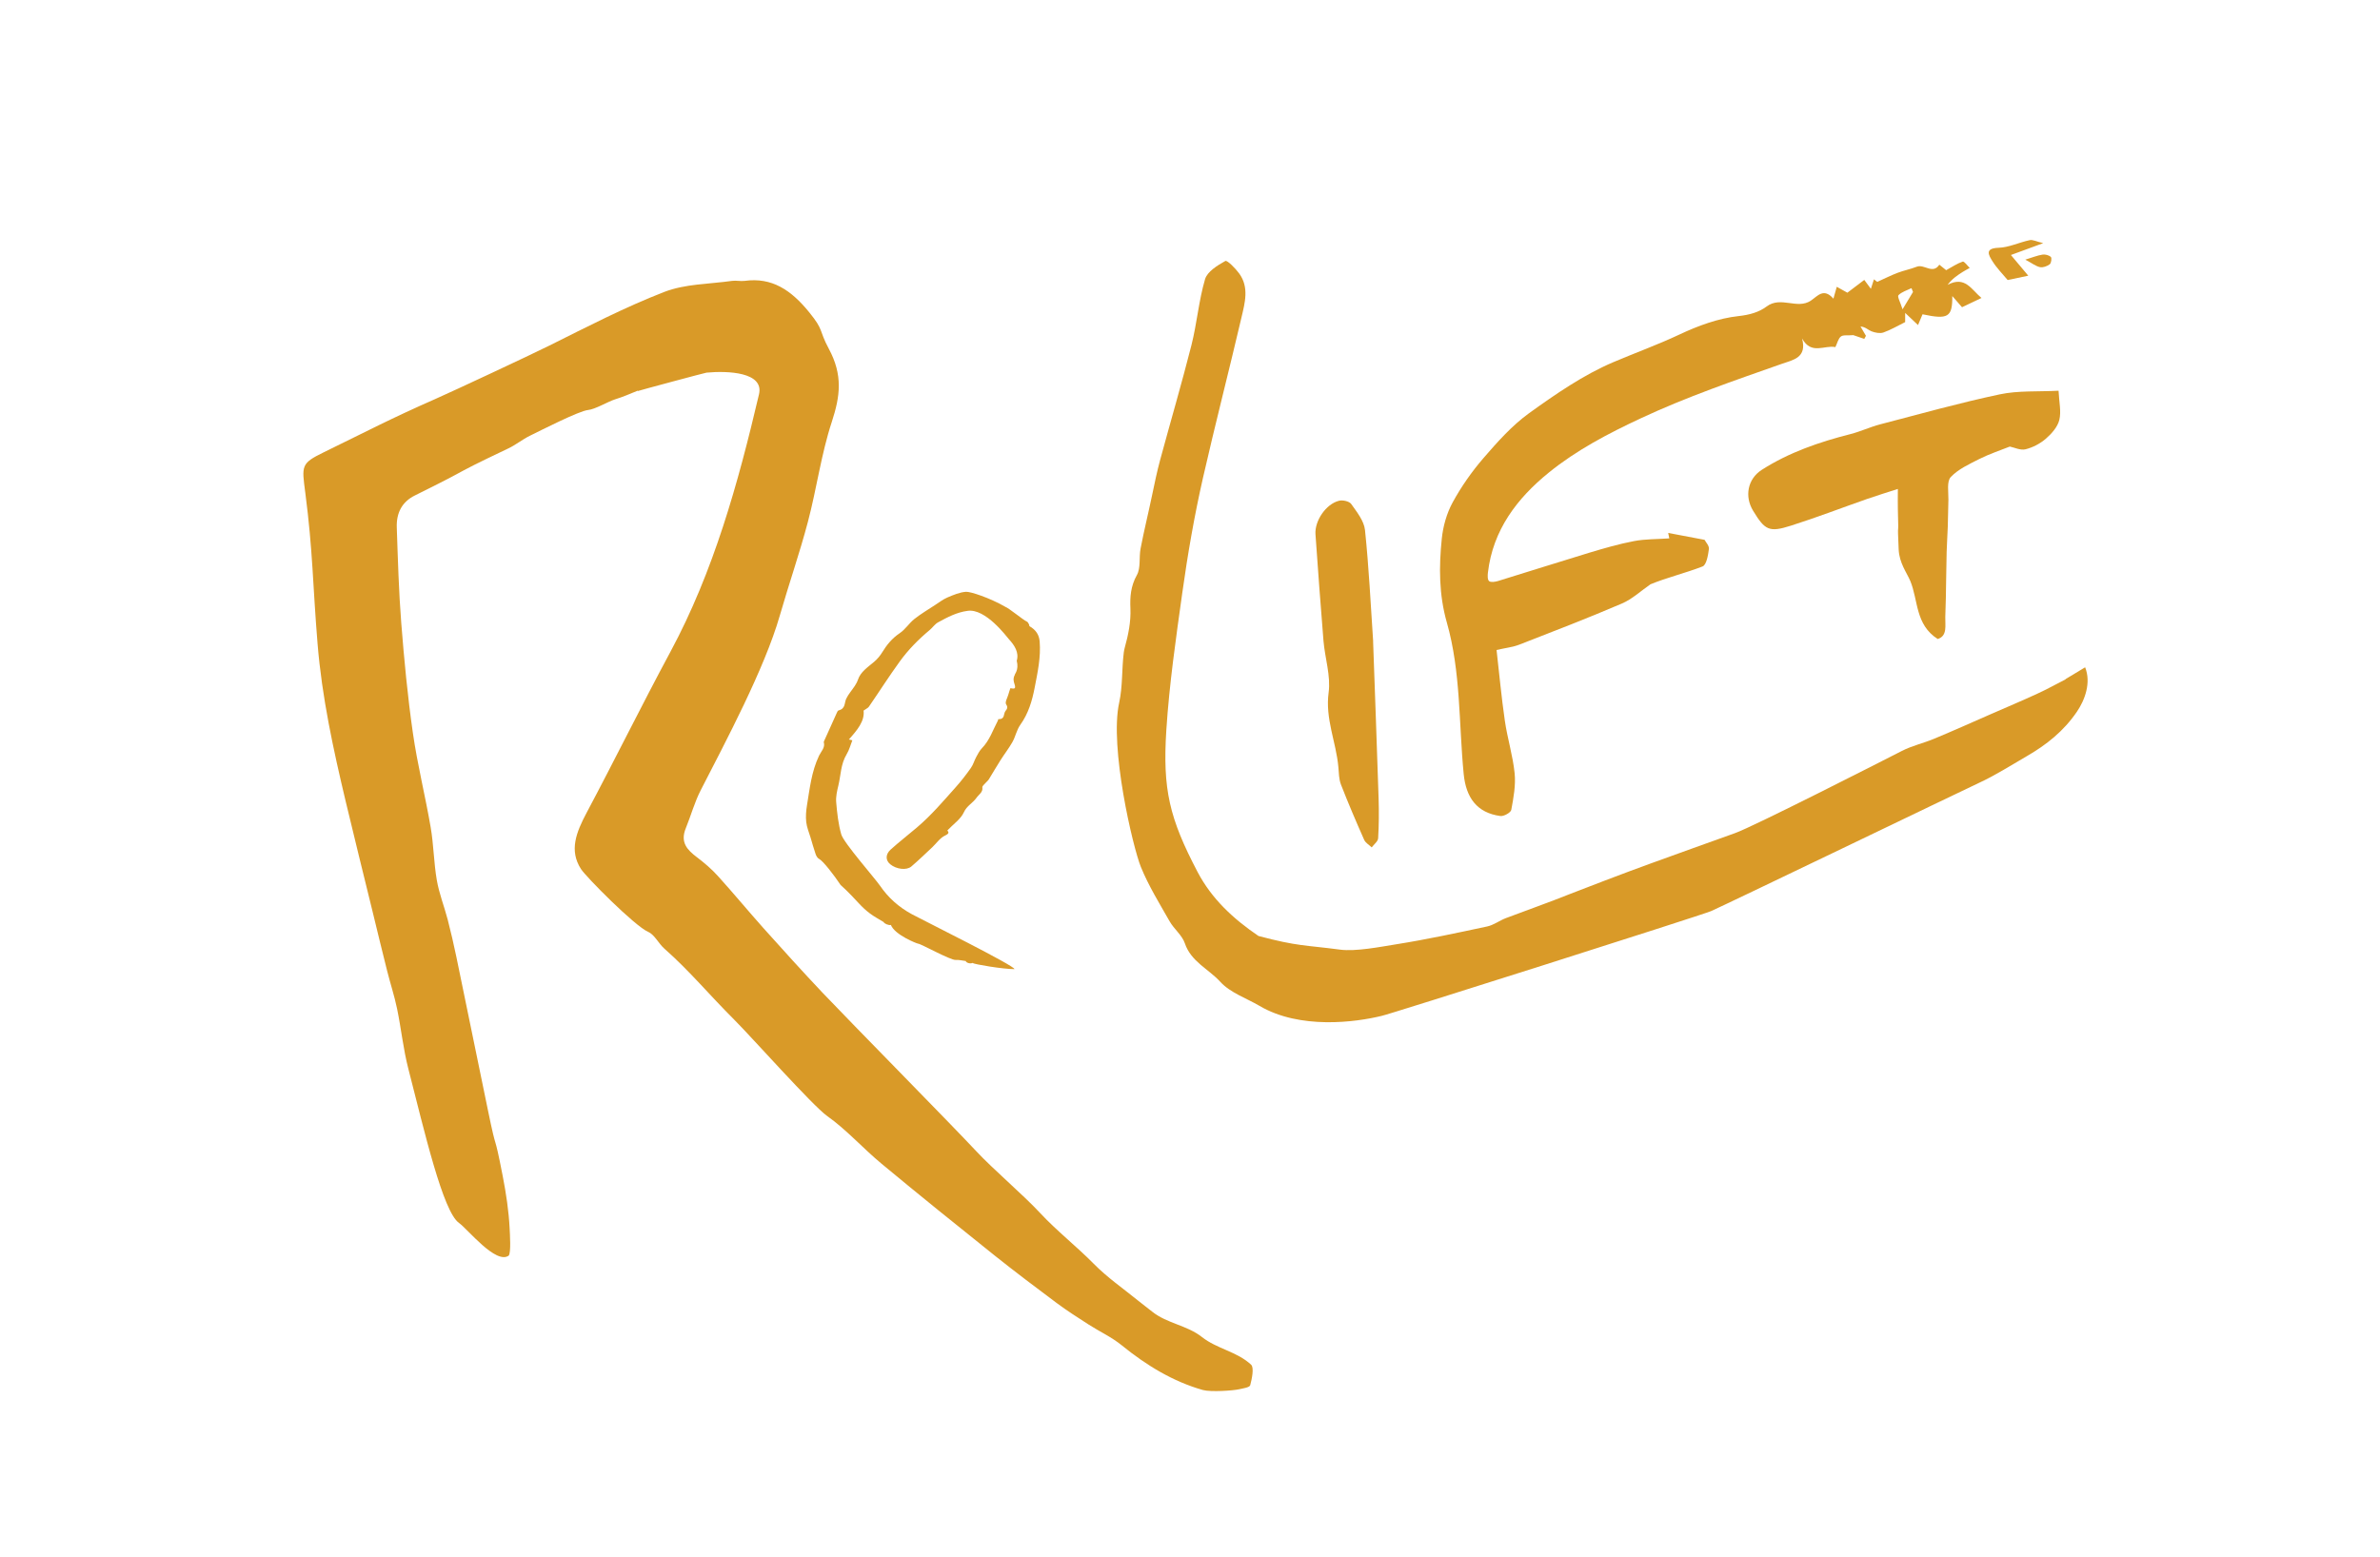 <?xml version="1.0" encoding="UTF-8"?>
<svg id="Layer_1" data-name="Layer 1" xmlns="http://www.w3.org/2000/svg" viewBox="0 0 411 269">
  <defs>
    <style>
      .cls-1 {
        fill: #d99a28;
        stroke-width: 0px;
      }
    </style>
  </defs>
  <path class="cls-1" d="M356.83,117.23c1.07-.64,2.14-1.29,3.25-1.96,1.06,2.64-.02,5.63-1.44,7.7-2.28,3.34-5.24,5.69-8.63,7.65-2.76,1.6-5.48,3.34-8.37,4.67-2.48,1.15-44.63,21.47-46.19,22.11-1.91.79-56.39,18.1-56.84,18.08-4.51,1.11-14.12,2.39-21.1-1.72-2.3-1.35-5.06-2.27-6.78-4.16-2.01-2.21-5.05-3.47-6.12-6.65-.47-1.4-1.87-2.46-2.63-3.8-1.75-3.08-3.63-6.12-4.96-9.38-1.39-3.42-5.45-20.7-3.75-28.4.62-2.82.43-5.81.8-8.7.03-.25.09-.5.15-.75.62-2.23,1.09-4.5.99-6.81-.09-1.95.04-3.86,1.11-5.76.7-1.24.35-3.05.64-4.57.59-3.09,1.35-6.15,1.99-9.23.43-2.05.85-4.11,1.4-6.13,1.79-6.61,3.72-13.18,5.4-19.81.95-3.76,1.26-7.69,2.35-11.39.39-1.31,2.14-2.38,3.5-3.14.32-.18,1.75,1.28,2.4,2.17,1.74,2.39.98,5.06.39,7.58-2.16,9.25-4.54,18.45-6.65,27.71-1.49,6.56-2.64,13.19-3.57,19.85-1.1,7.89-2.25,15.8-2.76,23.74-.65,10.23.52,15.2,5.4,24.5,2.44,4.64,6.13,8.07,10.51,11.05,6.84,1.82,8.07,1.56,14.09,2.36,2.7.36,6.94-.48,9.63-.91,5.29-.84,10.53-1.97,15.77-3.09,1.13-.24,2.13-1.02,3.23-1.44,3.71-1.41,7.47-2.72,11.15-4.2.99-.4,10.03-3.87,13.69-5.18,5.64-2.02,9.18-3.34,14.72-5.3,3.22-1.14,25.45-12.47,28.84-14.21,1.76-.9,3.75-1.34,5.59-2.11,3.24-1.35,6.44-2.78,9.65-4.19,2.72-1.19,5.45-2.34,8.14-3.58,1.64-.75,3.22-1.63,4.82-2.45.06-.05.12-.11.18-.16Z"/>
  <path class="cls-1" d="M288.27,93.01s-.1-.48-.19-.95c2.13.4,4.16.79,6.28,1.19.2.39.83,1.04.75,1.59-.14,1.07-.42,2.75-1.1,3.01-2.99,1.16-6.15,1.91-8.99,3.08-1.64,1.13-3.15,2.56-4.95,3.33-5.83,2.5-11.75,4.78-17.66,7.08-1.14.45-2.41.58-3.97.94.45,3.92.83,8.09,1.43,12.22.44,3.04,1.38,6.02,1.69,9.06.21,2.08-.19,4.26-.58,6.34-.09.47-1.29,1.14-1.88,1.06-4.05-.55-5.94-3.17-6.34-7.28-.85-8.73-.48-17.63-2.91-26.16-1.37-4.8-1.37-9.62-.87-14.46.22-2.15.85-4.4,1.88-6.28,1.48-2.71,3.29-5.3,5.31-7.64,2.41-2.79,4.93-5.63,7.89-7.77,4.59-3.3,9.36-6.6,14.52-8.8,3.78-1.61,7.67-3.01,11.43-4.78,3.22-1.52,6.73-2.81,10.22-3.19,1.91-.21,3.53-.67,4.85-1.66,2.46-1.84,5.27.56,7.62-1,1.17-.78,2.21-2.29,3.91-.35.22-.77.37-1.31.58-2.05.71.39,1.27.71,1.83,1.02.86-.65,1.68-1.27,2.92-2.21.34.46.69.94,1.14,1.54.15-.47.3-.95.53-1.64.39.3.72.56.57.44,1.37-.62,2.43-1.15,3.53-1.57,1.08-.41,2.23-.63,3.3-1.05,1.28-.5,2.75,1.38,3.89-.35.47.38.94.76,1.18.95,1.03-.56,1.9-1.16,2.86-1.48.26-.08.8.7,1.21,1.09-.4.23-.82.44-1.21.69-.91.58-1.81,1.17-2.61,2.23,3.03-1.59,4.08.8,5.85,2.27-1.2.57-2.15,1.02-3.36,1.6-.44-.51-1.03-1.19-1.68-1.93.03,3.64-.71,4.1-5.14,3.15-.21.49-.42,1.01-.78,1.86-.84-.8-1.49-1.4-2.22-2.1v1.59c-1.38.68-2.53,1.37-3.77,1.8-.6.2-1.42.03-2.05-.21-.58-.23-1.05-.77-1.89-.83.31.54.63,1.08.94,1.61-.1.18-.19.35-.29.53-.82-.28-1.64-.56-1.9-.65-1.01.09-1.76-.07-2.14.24-.46.37-.61,1.13-.95,1.83-1.85-.4-4.15,1.41-5.75-1.49.89,3.33-1.56,3.7-3.42,4.35-8.24,2.9-16.48,5.72-24.44,9.44-5.65,2.64-11.11,5.5-15.9,9.39-5.46,4.43-9.63,9.9-10.49,17.24-.06.5-.09,1.25.2,1.49.3.25,1.03.13,1.52-.01,5.29-1.62,10.55-3.31,15.84-4.91,2.53-.76,5.08-1.5,7.66-1.99,1.93-.37,3.94-.32,6.09-.47ZM330.36,50.44c-.09-.22-.18-.45-.27-.67-.77.39-1.69.64-2.25,1.23-.22.24.33,1.21.71,2.43.89-1.47,1.35-2.23,1.81-3Z"/>
  <path class="cls-1" d="M355.49,67.49c.09,1.96.49,3.6.13,5.06-.3,1.21-1.33,2.37-2.32,3.23-.98.85-2.26,1.52-3.51,1.83-.87.22-1.93-.31-2.72-.47-1.7.68-3.51,1.27-5.2,2.12-1.76.89-3.68,1.76-4.99,3.14-.72.76-.39,2.57-.41,3.91-.15,8.96-.28,4.72-.39,13.69-.06,4.94-.03,1.65-.15,6.59-.04,1.44.4,3.27-1.31,3.79-3.9-2.49-3.34-6.67-4.74-10.04-.65-1.51-1.88-3.07-2-5.41-.27-6.09.05-.85-.14-6.95-.03-.94,0-1.88,0-3.52-1.89.61-3.6,1.13-5.29,1.72-4.4,1.54-8.75,3.22-13.2,4.63-3.74,1.19-4.46.78-6.5-2.57-1.52-2.48-.97-5.51,1.5-7.09,4.71-3.01,9.93-4.8,15.32-6.17,1.73-.44,3.38-1.23,5.11-1.68,6.87-1.79,13.71-3.71,20.65-5.18,3.21-.68,6.61-.44,10.17-.63Z"/>
  <path class="cls-1" d="M237.12,110.79c.32,9.04.66,18.09.95,27.13.07,2.29.06,4.59-.08,6.88-.03.55-.72,1.05-1.11,1.58-.44-.43-1.07-.78-1.3-1.3-1.4-3.16-2.76-6.33-4.01-9.55-.36-.93-.36-2.02-.45-3.04-.38-4.3-2.3-8.32-1.68-12.86.39-2.89-.64-5.95-.89-8.94-.51-6.12-.94-12.25-1.38-18.38-.17-2.33,1.81-5.26,4.07-5.81.64-.16,1.77.09,2.1.56.98,1.39,2.22,2.93,2.38,4.51.67,6.39.98,12.82,1.41,19.24Z"/>
  <path class="cls-1" d="M346.7,48.37c-.88-1.06-1.89-2.06-2.62-3.24-.68-1.08-1.38-2.25,1.06-2.33,1.8-.06,3.57-.94,5.38-1.32.52-.11,1.14.24,2.32.52-2.38.88-4,1.47-5.58,2.05,1.17,1.39,1.93,2.3,3,3.57-1.57.33-2.5.53-3.55.75Z"/>
  <path class="cls-1" d="M349.75,44.85c1.24-.38,2.09-.73,2.98-.87.46-.07,1.11.1,1.43.41.19.18.07,1.06-.19,1.26-.45.34-1.15.6-1.67.5-.71-.14-1.34-.65-2.55-1.3Z"/>
  <path class="cls-1" d="M173.54,104.79c.74.27,3.11,2.29,3.8,2.59.17.07.26.31.36.48.06.1.02.27.1.32,1.09.63,1.64,1.47,1.74,2.63.22,2.72-.36,5.37-.87,8.01-.43,2.22-1.06,4.41-2.47,6.38-.64.9-.83,2.03-1.37,2.99-.61,1.08-1.4,2.09-2.07,3.15-.69,1.09-1.33,2.2-2.01,3.3-.13.21-.35.37-.51.56-.22.27-.64.57-.6.82.13.84-.62,1.22-1.01,1.79-.62.89-1.69,1.4-2.18,2.5-.52,1.17-1.84,2.07-2.85,3.14.24.33.36.52-.39.88-.9.43-1.49,1.34-2.23,2.04-1.19,1.11-2.35,2.24-3.59,3.3-.84.72-2.61.49-3.66-.38-.81-.67-.86-1.69.08-2.54,1.45-1.31,3.02-2.52,4.52-3.8,2.52-2.14,4.59-4.59,6.74-7,.94-1.05,1.79-2.16,2.59-3.29.41-.58.59-1.28.93-1.91.28-.51.55-1.05.96-1.48,1.37-1.41,1.91-3.17,2.77-4.79.04-.08.06-.26.08-.26,1.21.06.84-.93,1.24-1.41.26-.32.46-.62.11-1.14-.24-.37.21-1.1.37-1.66.1-.37.23-.73.36-1.13.49.05,1.04.29.73-.66-.16-.49-.32-.99.05-1.68-.11-.03.74-.77.32-2.4.43-1.43-.39-2.68-1.36-3.73-.35-.38-4-5.36-7.14-4.89-1.87.25-3.48,1.11-5.06,1.97-.58.31-.95.9-1.46,1.33-1.96,1.63-3.71,3.42-5.15,5.4-1.87,2.57-3.56,5.24-5.36,7.85-.15.23-.48.36-.92.68.22,1.8-1.09,3.37-2.54,4.99.26.06.44.1.6.14-.32.8-.53,1.67-.99,2.42-1.02,1.69-.99,3.58-1.42,5.37-.23.95-.46,1.95-.38,2.9.16,1.87.36,3.76.88,5.57.41,1.44,5.84,7.61,6.72,8.9,1.36,1.99,3.18,3.65,5.5,4.9,2.06,1.1,17.77,8.91,17.69,9.47-1.98,0-6.96-.83-7.27-1.07-.33.2-1.12-.04-1.14-.33-.6-.07-1.19-.23-1.76-.19-.87.07-6.04-2.81-6.47-2.81-.18,0-4.04-1.51-4.7-3.23-.37.11-1.19-.25-1.25-.5-.8-.49-1.65-.94-2.39-1.5-.7-.52-1.34-1.13-1.91-1.75-.4-.43-1.9-2.07-3.14-3.16-1.11-1.68-3.04-4.17-3.71-4.5-.3-.15-.5-.54-.61-.86-.32-.93-.58-1.87-.86-2.81-.27-.89-.65-1.78-.75-2.69-.11-.94-.03-1.92.12-2.86.48-2.91.78-5.85,2.09-8.61.36-.75,1.09-1.4.82-2.32-.02-.08.04-.18.08-.27.71-1.58,1.42-3.17,2.14-4.75.08-.17.18-.44.33-.48,1.23-.31.98-1.28,1.32-2.01.37-.79,1-1.48,1.49-2.23.21-.33.41-.68.53-1.04.45-1.39,1.72-2.19,2.82-3.13.56-.48,1.04-1.06,1.4-1.66.77-1.26,1.67-2.37,3-3.27.98-.66,1.6-1.7,2.52-2.44,1.12-.89,2.39-1.64,3.61-2.44.69-.45,1.35-.96,2.11-1.29,1.02-.43,2.11-.9,3.2-.98.74-.06,4.09,1.04,6.72,2.55Z"/>
  <path class="cls-1" d="M110.12,67.49c-1.28.53-2.57,1.08-3.89,1.49-1.23.38-3.44,1.73-4.7,1.85-1.53.15-8.04,3.47-10.02,4.44-1.29.63-2.45,1.59-3.75,2.2-1.01.47-6.09,2.9-7.64,3.76-2.79,1.54-5.65,2.95-8.5,4.37-2.19,1.09-3.19,2.99-3.1,5.52.19,5.49.34,10.99.77,16.46.5,6.36,1.1,12.72,2.01,19.03.78,5.47,2.14,10.84,3.07,16.29.52,3.01.54,6.12,1.06,9.13.4,2.32,1.28,4.53,1.88,6.81.55,2.12,1.04,4.26,1.49,6.41,1.82,8.79,3.62,17.58,5.43,26.38,1.75,8.54.92,2.99,2.59,11.55.58,2.98,1.04,6.02,1.19,9.05.05,1.04.25,4.11-.15,4.66-2.2,1.62-7.12-4.6-8.6-5.64-2.76-1.94-5.96-15.77-8.75-26.65-.87-3.38-1.23-6.92-1.94-10.36-.46-2.22-1.18-4.39-1.73-6.59-.87-3.45-1.7-6.9-2.54-10.35-1.55-6.33-3.12-12.64-4.63-18.98-2.12-8.93-4.07-17.86-4.83-27.13-.84-10.17-.8-15.97-2.12-26.09-.61-4.66-.77-5.04,3.19-6.97,7.78-3.79,11.35-5.72,19.25-9.2,3.13-1.38,16.22-7.5,19.64-9.2,6.57-3.27,13.12-6.67,19.91-9.3,3.65-1.41,7.78-1.35,11.7-1.91.71-.1,1.46.09,2.18,0,4.73-.65,8.03,1.59,11.14,5.41,2.62,3.22,1.6,2.96,3.4,6.32,2.43,4.53,1.99,8.12.51,12.64-1.83,5.56-2.61,11.53-4.12,17.24-1.44,5.46-3.3,10.79-4.86,16.22-2.62,9.14-9.37,21.8-13.64,30.13-1.07,2.07-1.7,4.41-2.59,6.59-1.01,2.47.27,3.75,1.92,5.01,1.28.97,2.54,2.04,3.63,3.25,2.67,2.95,5.22,6.04,7.87,9.01,3.36,3.75,6.74,7.49,10.19,11.14,4.95,5.22,22.34,22.86,26.52,27.35,3,3.22,8.08,7.5,11.08,10.73,2.81,3.03,6.35,5.81,9.23,8.74,2.33,2.37,5.07,4.26,7.64,6.35.82.67,1.67,1.29,2.49,1.95,2.54,2.02,6.01,2.34,8.56,4.36,2.61,2.06,6.07,2.51,8.5,4.79.52.49.15,2.39-.16,3.53-.11.4-1.22.54-1.9.7-1.02.24-4.92.51-6.29.13-5.14-1.46-9.73-4.25-14-7.72-1.74-1.42-3.81-2.36-5.69-3.57-1.86-1.19-3.73-2.39-5.51-3.71-3.62-2.7-7.22-5.42-10.76-8.24-6.54-5.23-13.07-10.49-19.52-15.85-3.2-2.65-6.04-5.87-9.39-8.24-2.51-1.78-13.09-13.69-16.08-16.67-4.14-4.12-7.68-8.4-12.04-12.25-1-.88-1.68-2.4-2.78-2.88-2.35-1.03-10.72-9.48-11.61-10.86-2.07-3.21-.84-6.32.99-9.76,4.9-9.21,9.52-18.6,14.46-27.78,7.46-13.87,11.67-29.05,15.29-44.47.9-3.84-5.4-4.08-9.06-3.74-.24.02-11.6,3.07-11.87,3.18Z"/>
</svg>